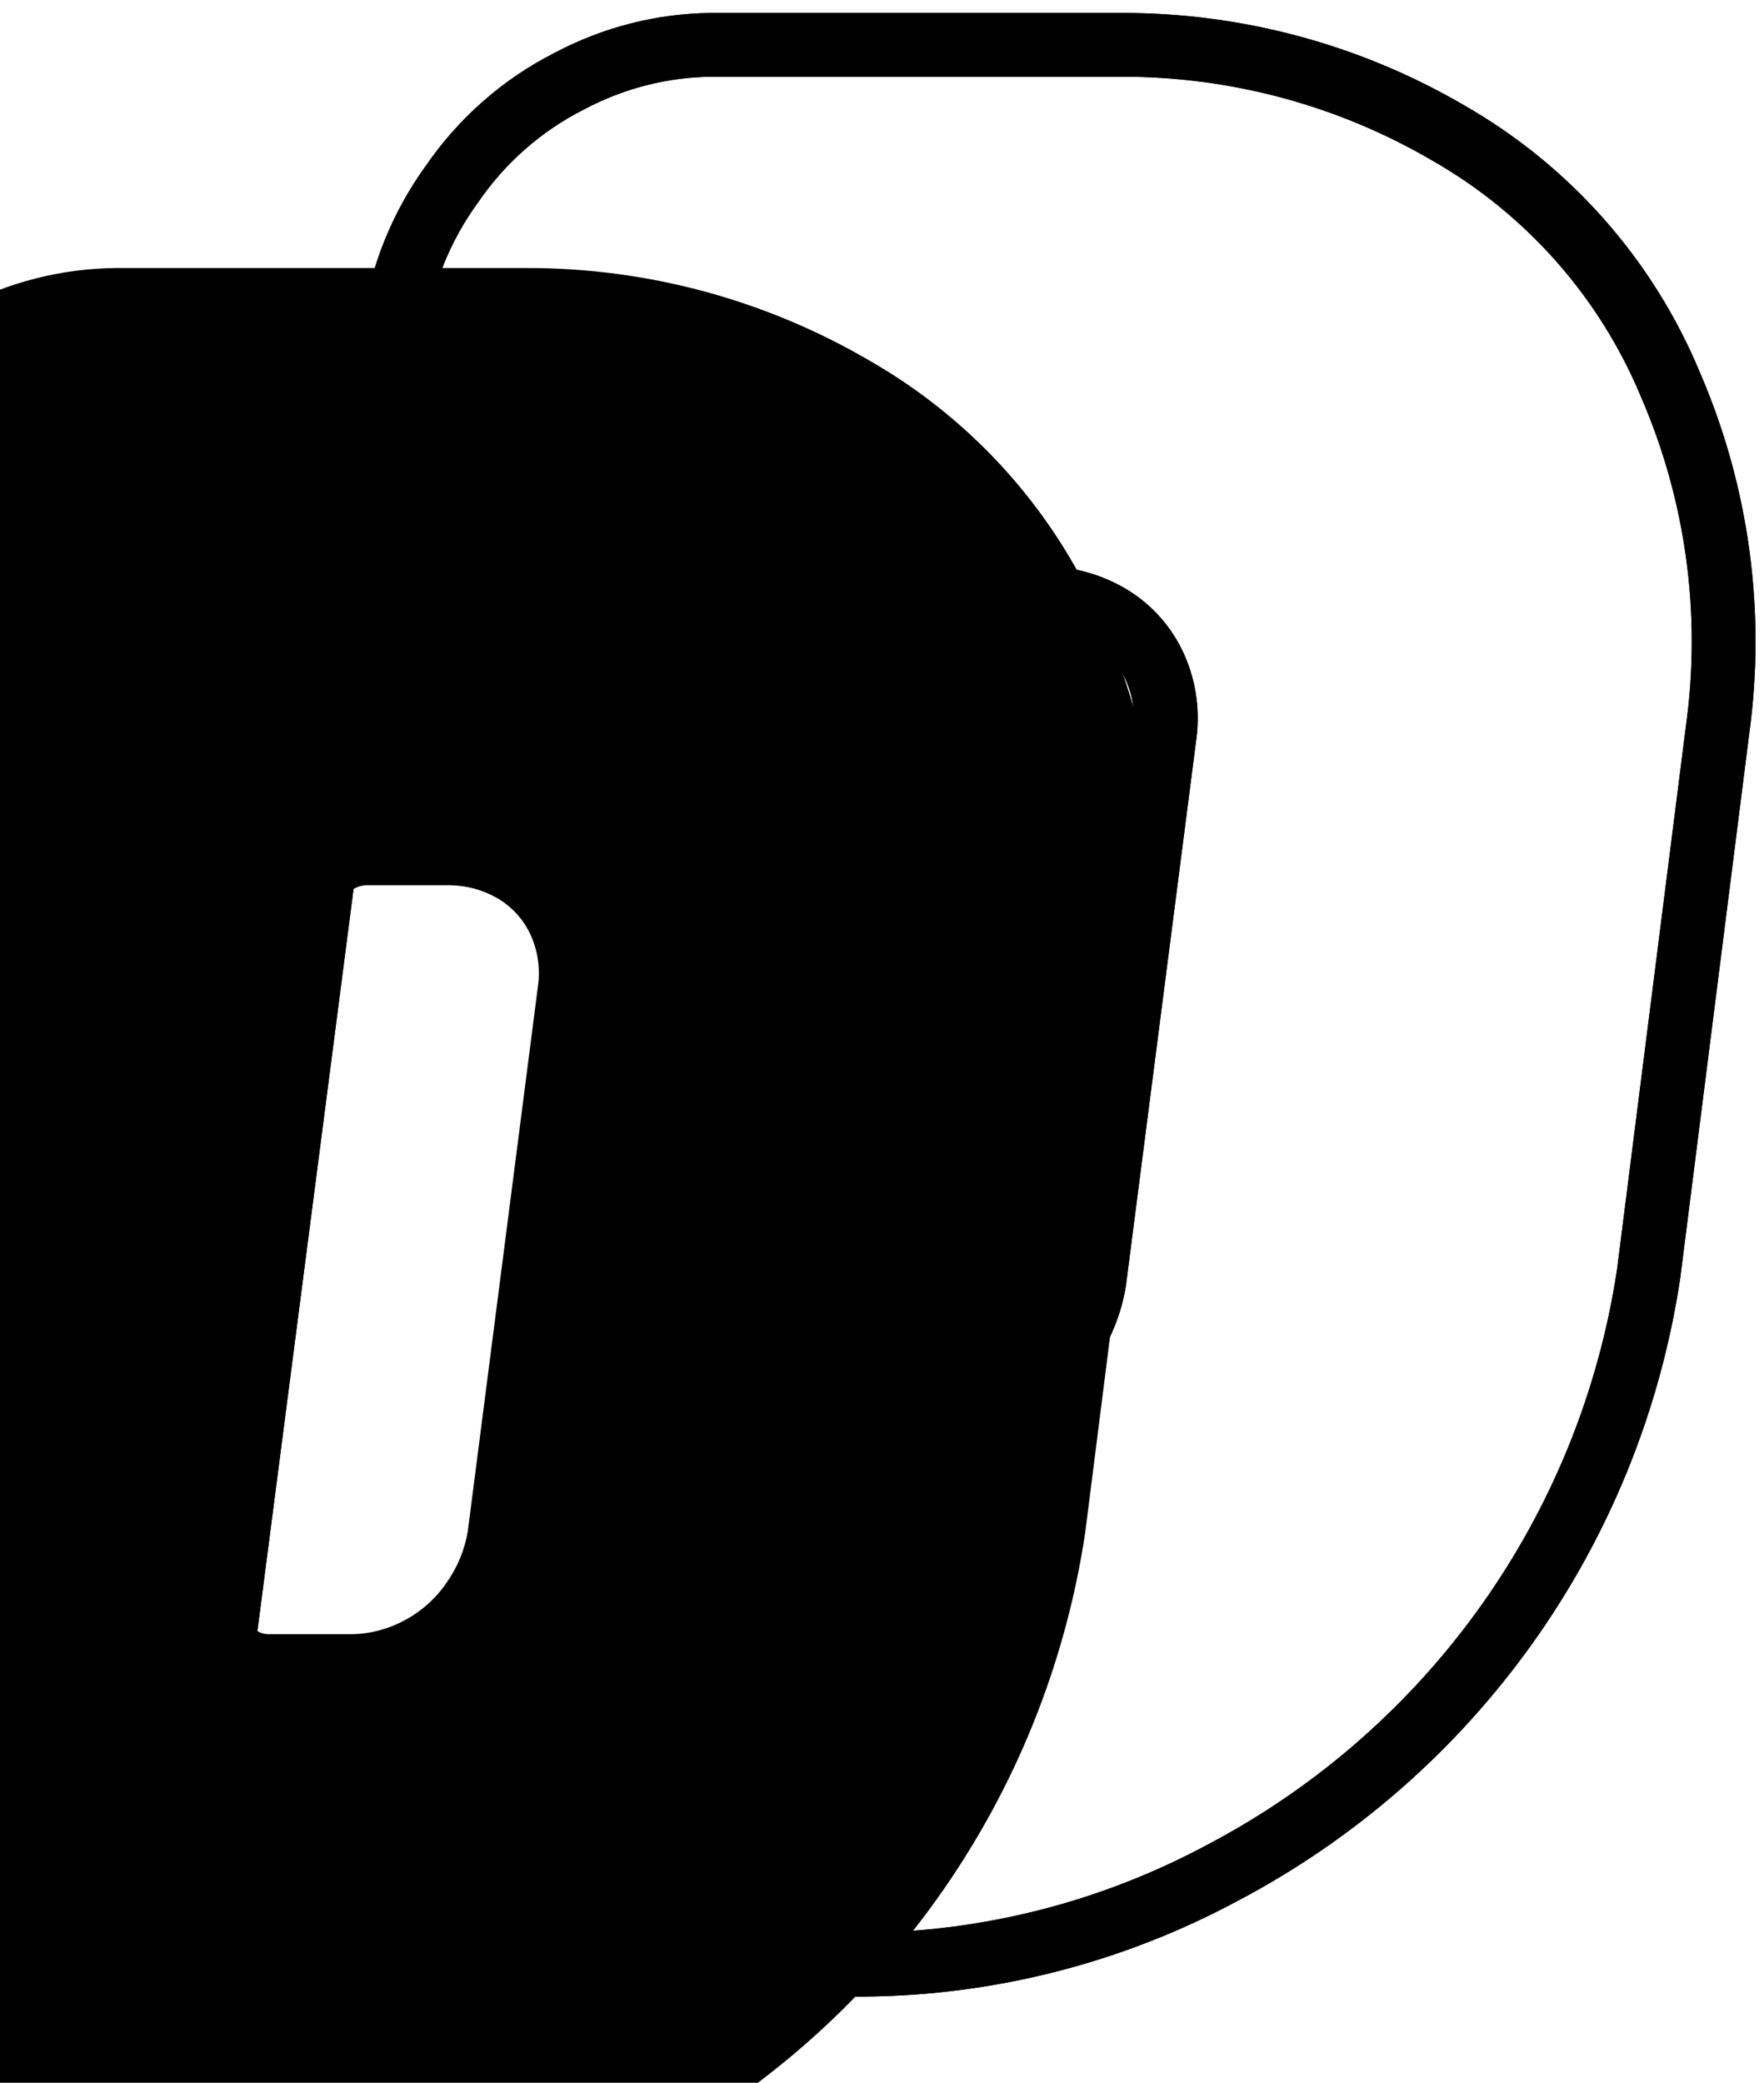 <?xml version="1.0" encoding="UTF-8"?>
<svg width="83px" height="98px" viewBox="0 0 83 98" version="1.1" xmlns="http://www.w3.org/2000/svg"
  xmlns:xlink="http://www.w3.org/1999/xlink">
  <title>favicon</title>
  <desc>Drag It Out favicon</desc>
  <style>
    #letter-D path {
      stroke: black;
    }
    @media (prefers-color-scheme: dark) {
      #letter-D path {
        stroke: white;
      }
    }
  </style>
  <defs>
    <path
      d="M71.494,17.48 C69.288,12.196 65.396,7.791 60.424,4.95 C55.527,2.089 49.955,0.587 44.284,0.6 L24.984,0.6 C22.419,0.625 19.898,1.267 17.634,2.47 C15.18,3.712 13.081,5.557 11.534,7.83 C9.979,9.987 8.97,12.488 8.594,15.12 L0.264,79.41 C-0.089,81.861 0.236,84.361 1.204,86.64 C2.143,88.883 3.786,90.761 5.884,91.99 C7.992,93.274 10.416,93.946 12.884,93.93 L32.184,93.93 C38.312,93.881 44.335,92.34 49.734,89.44 C60.957,83.541 68.7,72.649 70.584,60.11 L73.824,34.55 C74.626,28.754 73.82,22.849 71.494,17.48 L71.494,17.48 Z M44.824,34.48 L41.534,60.04 C41.388,60.912 41.046,61.74 40.534,62.46 C40.023,63.209 39.336,63.82 38.534,64.24 C37.759,64.657 36.894,64.877 36.014,64.88 L32.154,64.88 C31.982,64.88 31.813,64.835 31.664,64.75 C31.521,64.672 31.408,64.549 31.344,64.4 C31.293,64.244 31.293,64.076 31.344,63.92 L35.664,30.61 C35.668,30.438 35.723,30.27 35.824,30.13 C35.934,29.98 36.078,29.856 36.244,29.77 C36.406,29.691 36.583,29.647 36.764,29.64 L40.634,29.64 C41.437,29.639 42.227,29.85 42.924,30.25 C43.63,30.659 44.187,31.283 44.514,32.03 C44.851,32.8 44.959,33.651 44.824,34.48 Z"
      id="path-1"></path>
    <filter x="-16.2%" y="-4.3%" width="121.6%" height="112.9%" filterUnits="objectBoundingBox" id="filter-3">
      <feOffset dx="-6" dy="2" in="SourceAlpha" result="shadowOffsetOuter1"></feOffset>
      <feMorphology radius="3" operator="erode" in="SourceAlpha" result="shadowInner"></feMorphology>
      <feOffset dx="-6" dy="2" in="shadowInner" result="shadowInner"></feOffset>
      <feComposite in="shadowOffsetOuter1" in2="shadowInner" operator="out" result="shadowOffsetOuter1">
      </feComposite>
      <feGaussianBlur stdDeviation="1" in="shadowOffsetOuter1" result="shadowBlurOuter1"></feGaussianBlur>
      <feColorMatrix values="0 0 0 0 0.957   0 0 0 0 0.365   0 0 0 0 0.843  0 0 0 1 0" type="matrix"
        in="shadowBlurOuter1" result="shadowMatrixOuter1"></feColorMatrix>
      <feOffset dx="-5" dy="2" in="SourceAlpha" result="shadowOffsetOuter2"></feOffset>
      <feMorphology radius="3" operator="erode" in="SourceAlpha" result="shadowInner"></feMorphology>
      <feOffset dx="-5" dy="2" in="shadowInner" result="shadowInner"></feOffset>
      <feComposite in="shadowOffsetOuter2" in2="shadowInner" operator="out" result="shadowOffsetOuter2">
      </feComposite>
      <feColorMatrix values="0 0 0 0 0.957   0 0 0 0 0.914   0 0 0 0 0.298  0 0 0 1 0" type="matrix"
        in="shadowOffsetOuter2" result="shadowMatrixOuter2"></feColorMatrix>
      <feOffset dx="-3" dy="2" in="SourceAlpha" result="shadowOffsetOuter3"></feOffset>
      <feMorphology radius="3" operator="erode" in="SourceAlpha" result="shadowInner"></feMorphology>
      <feOffset dx="-3" dy="2" in="shadowInner" result="shadowInner"></feOffset>
      <feComposite in="shadowOffsetOuter3" in2="shadowInner" operator="out" result="shadowOffsetOuter3">
      </feComposite>
      <feColorMatrix values="0 0 0 0 0.227   0 0 0 0 0.42   0 0 0 0 0.976  0 0 0 1 0" type="matrix"
        in="shadowOffsetOuter3" result="shadowMatrixOuter3"></feColorMatrix>
      <feMerge>
        <feMergeNode in="shadowMatrixOuter1"></feMergeNode>
        <feMergeNode in="shadowMatrixOuter2"></feMergeNode>
        <feMergeNode in="shadowMatrixOuter3"></feMergeNode>
      </feMerge>
    </filter>
  </defs>
  <g id="favicon" stroke="none" stroke-width="1" fill="none" fill-rule="evenodd">
    <g id="D" transform="translate(8.476, 0.01)">
      <mask id="mask-2" fill="white">
        <use xlink:href="#path-1"></use>
      </mask>
      <g id="letter-D" fill-rule="nonzero">
        <use fill="black" fill-opacity="1" filter="url(#filter-3)" xlink:href="#path-1"></use>
        <path stroke-width="3"
          d="M70.117,18.077 L70.11,18.058 C68.031,13.08 64.364,8.929 59.667,6.245 C55.001,3.518 49.691,2.087 44.284,2.1 L24.999,2.1 C22.674,2.123 20.39,2.704 18.311,3.808 C16.084,4.936 14.179,6.61 12.751,8.707 C11.338,10.667 10.421,12.941 10.081,15.313 L1.748,79.624 C1.435,81.803 1.724,84.027 2.587,86.061 C3.401,88.004 4.824,89.631 6.664,90.709 C8.534,91.848 10.685,92.444 12.884,92.43 L32.172,92.43 C38.056,92.383 43.84,90.903 49.036,88.112 C59.836,82.435 67.287,71.953 69.096,59.921 L72.338,34.344 C73.103,28.821 72.335,23.193 70.117,18.077 Z M46.309,34.695 L43.013,60.287 C42.83,61.383 42.4,62.424 41.773,63.305 C41.124,64.257 40.25,65.035 39.245,65.561 C38.253,66.095 37.145,66.376 36.014,66.38 L32.149,66.38 C31.72,66.379 31.298,66.267 30.945,66.067 C30.51,65.829 30.166,65.453 29.968,64.998 L29.916,64.862 C29.787,64.461 29.771,64.033 29.869,63.626 L34.169,30.476 C34.197,30.038 34.348,29.615 34.615,29.242 C34.861,28.906 35.182,28.632 35.586,28.422 C35.937,28.251 36.32,28.155 36.764,28.14 L40.633,28.14 C41.699,28.139 42.746,28.418 43.675,28.952 C44.658,29.521 45.433,30.389 45.888,31.428 C46.337,32.454 46.483,33.588 46.309,34.695 Z"
          stroke-linejoin="square"></path>
        <path stroke-width="3"
          d="M70.117,18.077 L70.11,18.058 C68.031,13.08 64.364,8.929 59.667,6.245 C55.001,3.518 49.691,2.087 44.284,2.1 L24.999,2.1 C22.674,2.123 20.39,2.704 18.311,3.808 C16.084,4.936 14.179,6.61 12.751,8.707 C11.338,10.667 10.421,12.941 10.081,15.313 L1.748,79.624 C1.435,81.803 1.724,84.027 2.587,86.061 C3.401,88.004 4.824,89.631 6.664,90.709 C8.534,91.848 10.685,92.444 12.884,92.43 L32.172,92.43 C38.056,92.383 43.84,90.903 49.036,88.112 C59.836,82.435 67.287,71.953 69.096,59.921 L72.338,34.344 C73.103,28.821 72.335,23.193 70.117,18.077 Z M46.309,34.695 L43.013,60.287 C42.83,61.383 42.4,62.424 41.773,63.305 C41.124,64.257 40.25,65.035 39.245,65.561 C38.253,66.095 37.145,66.376 36.014,66.38 L32.149,66.38 C31.72,66.379 31.298,66.267 30.945,66.067 C30.51,65.829 30.166,65.453 29.968,64.998 L29.916,64.862 C29.787,64.461 29.771,64.033 29.869,63.626 L34.169,30.476 C34.197,30.038 34.348,29.615 34.615,29.242 C34.861,28.906 35.182,28.632 35.586,28.422 C35.937,28.251 36.32,28.155 36.764,28.14 L40.633,28.14 C41.699,28.139 42.746,28.418 43.675,28.952 C44.658,29.521 45.433,30.389 45.888,31.428 C46.337,32.454 46.483,33.588 46.309,34.695 Z"
          stroke-linejoin="square"></path>
      </g>
    </g>
  </g>
</svg>